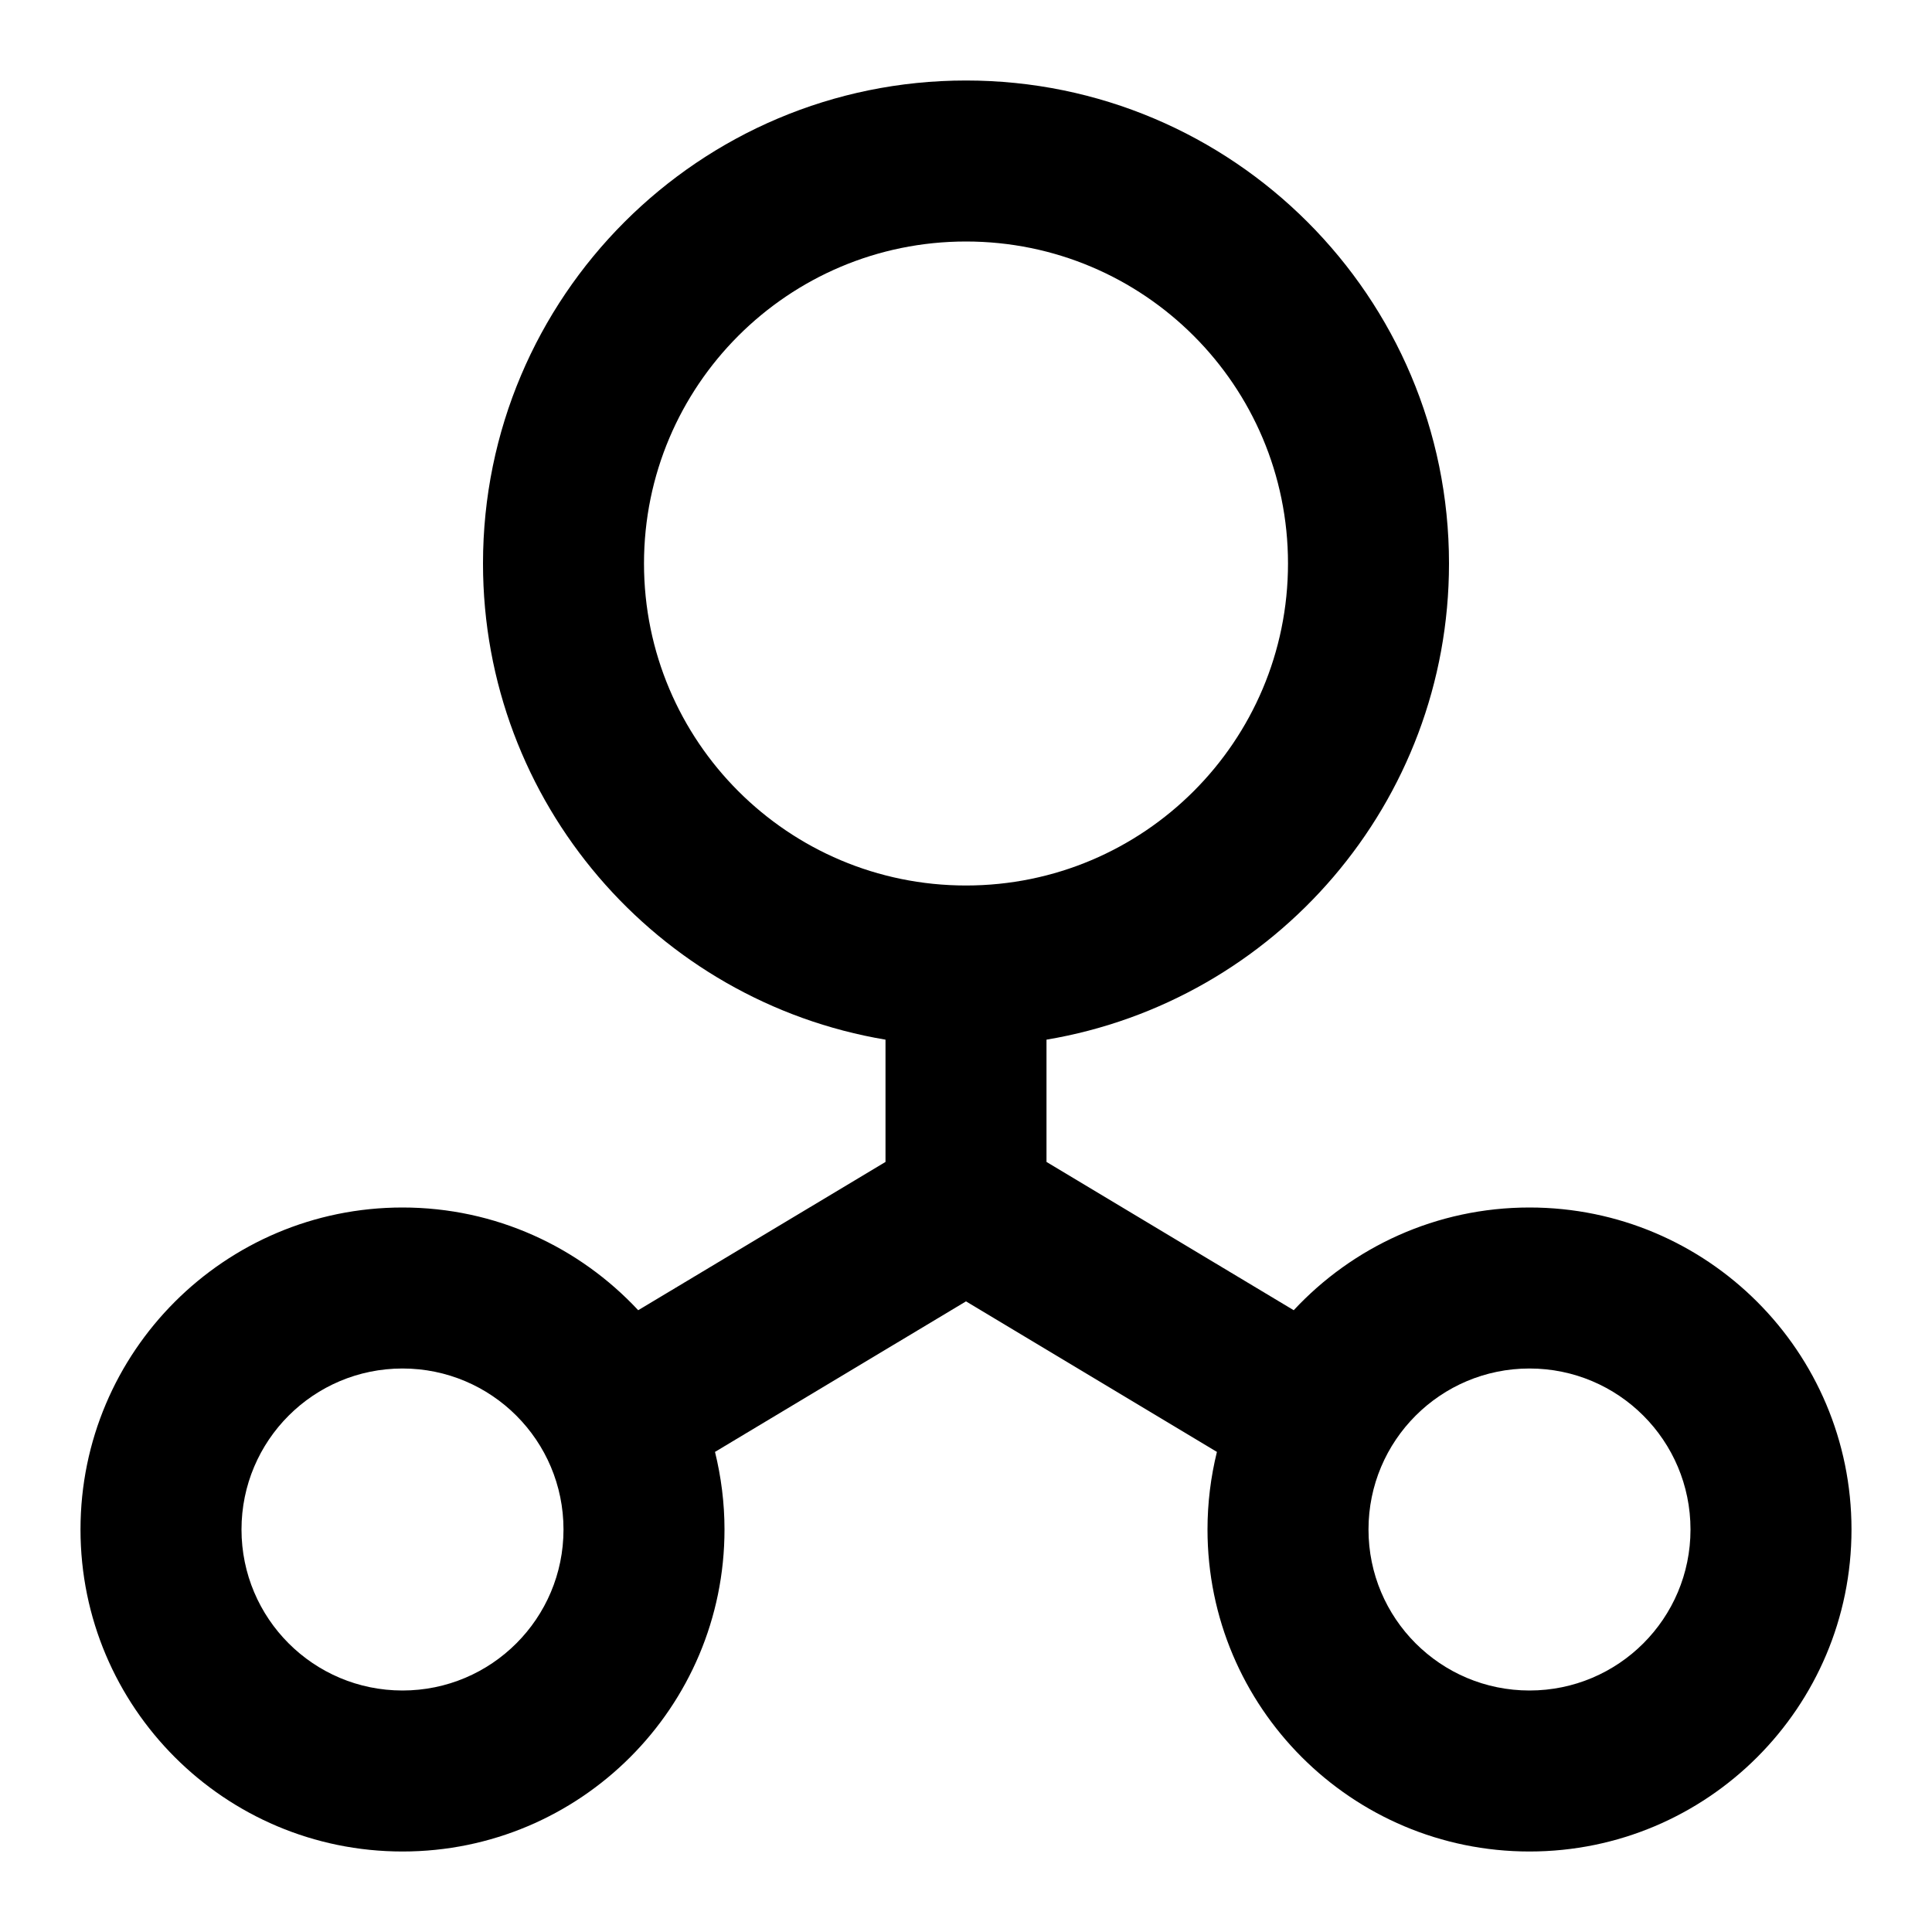 <svg width="24" height="24" viewBox="0 0 24 24" fill="none" xmlns="http://www.w3.org/2000/svg">
<path fill-rule="evenodd" clip-rule="evenodd" d="M12 1C15.313 1 18 3.687 18 7C18 9.972 15.837 12.439 13 12.915V14.434L16.071 16.276C16.802 15.491 17.843 15 19 15C21.209 15 23 16.791 23 19C23 21.209 21.209 23 19 23C16.791 23 15 21.209 15 19C15 18.668 15.041 18.345 15.117 18.036L12 16.166L8.882 18.036C8.958 18.345 9 18.668 9 19C9 21.209 7.209 23 5 23C2.791 23 1 21.209 1 19C1 16.791 2.791 15 5 15C6.157 15 7.197 15.492 7.928 16.276L11 14.434V12.915C8.163 12.439 6 9.972 6 7C6 3.687 8.687 1 12 1ZM5 17C3.895 17 3 17.895 3 19C3 20.105 3.895 21 5 21C6.105 21 7 20.105 7 19C7 17.895 6.105 17 5 17ZM19 17C17.895 17 17 17.895 17 19C17 20.105 17.895 21 19 21C20.105 21 21 20.105 21 19C21 17.895 20.105 17 19 17ZM12 3C9.791 3 8 4.791 8 7C8 9.209 9.791 11 12 11C14.209 11 16 9.209 16 7C16 4.791 14.209 3 12 3Z" fill="#000"/>
</svg>
